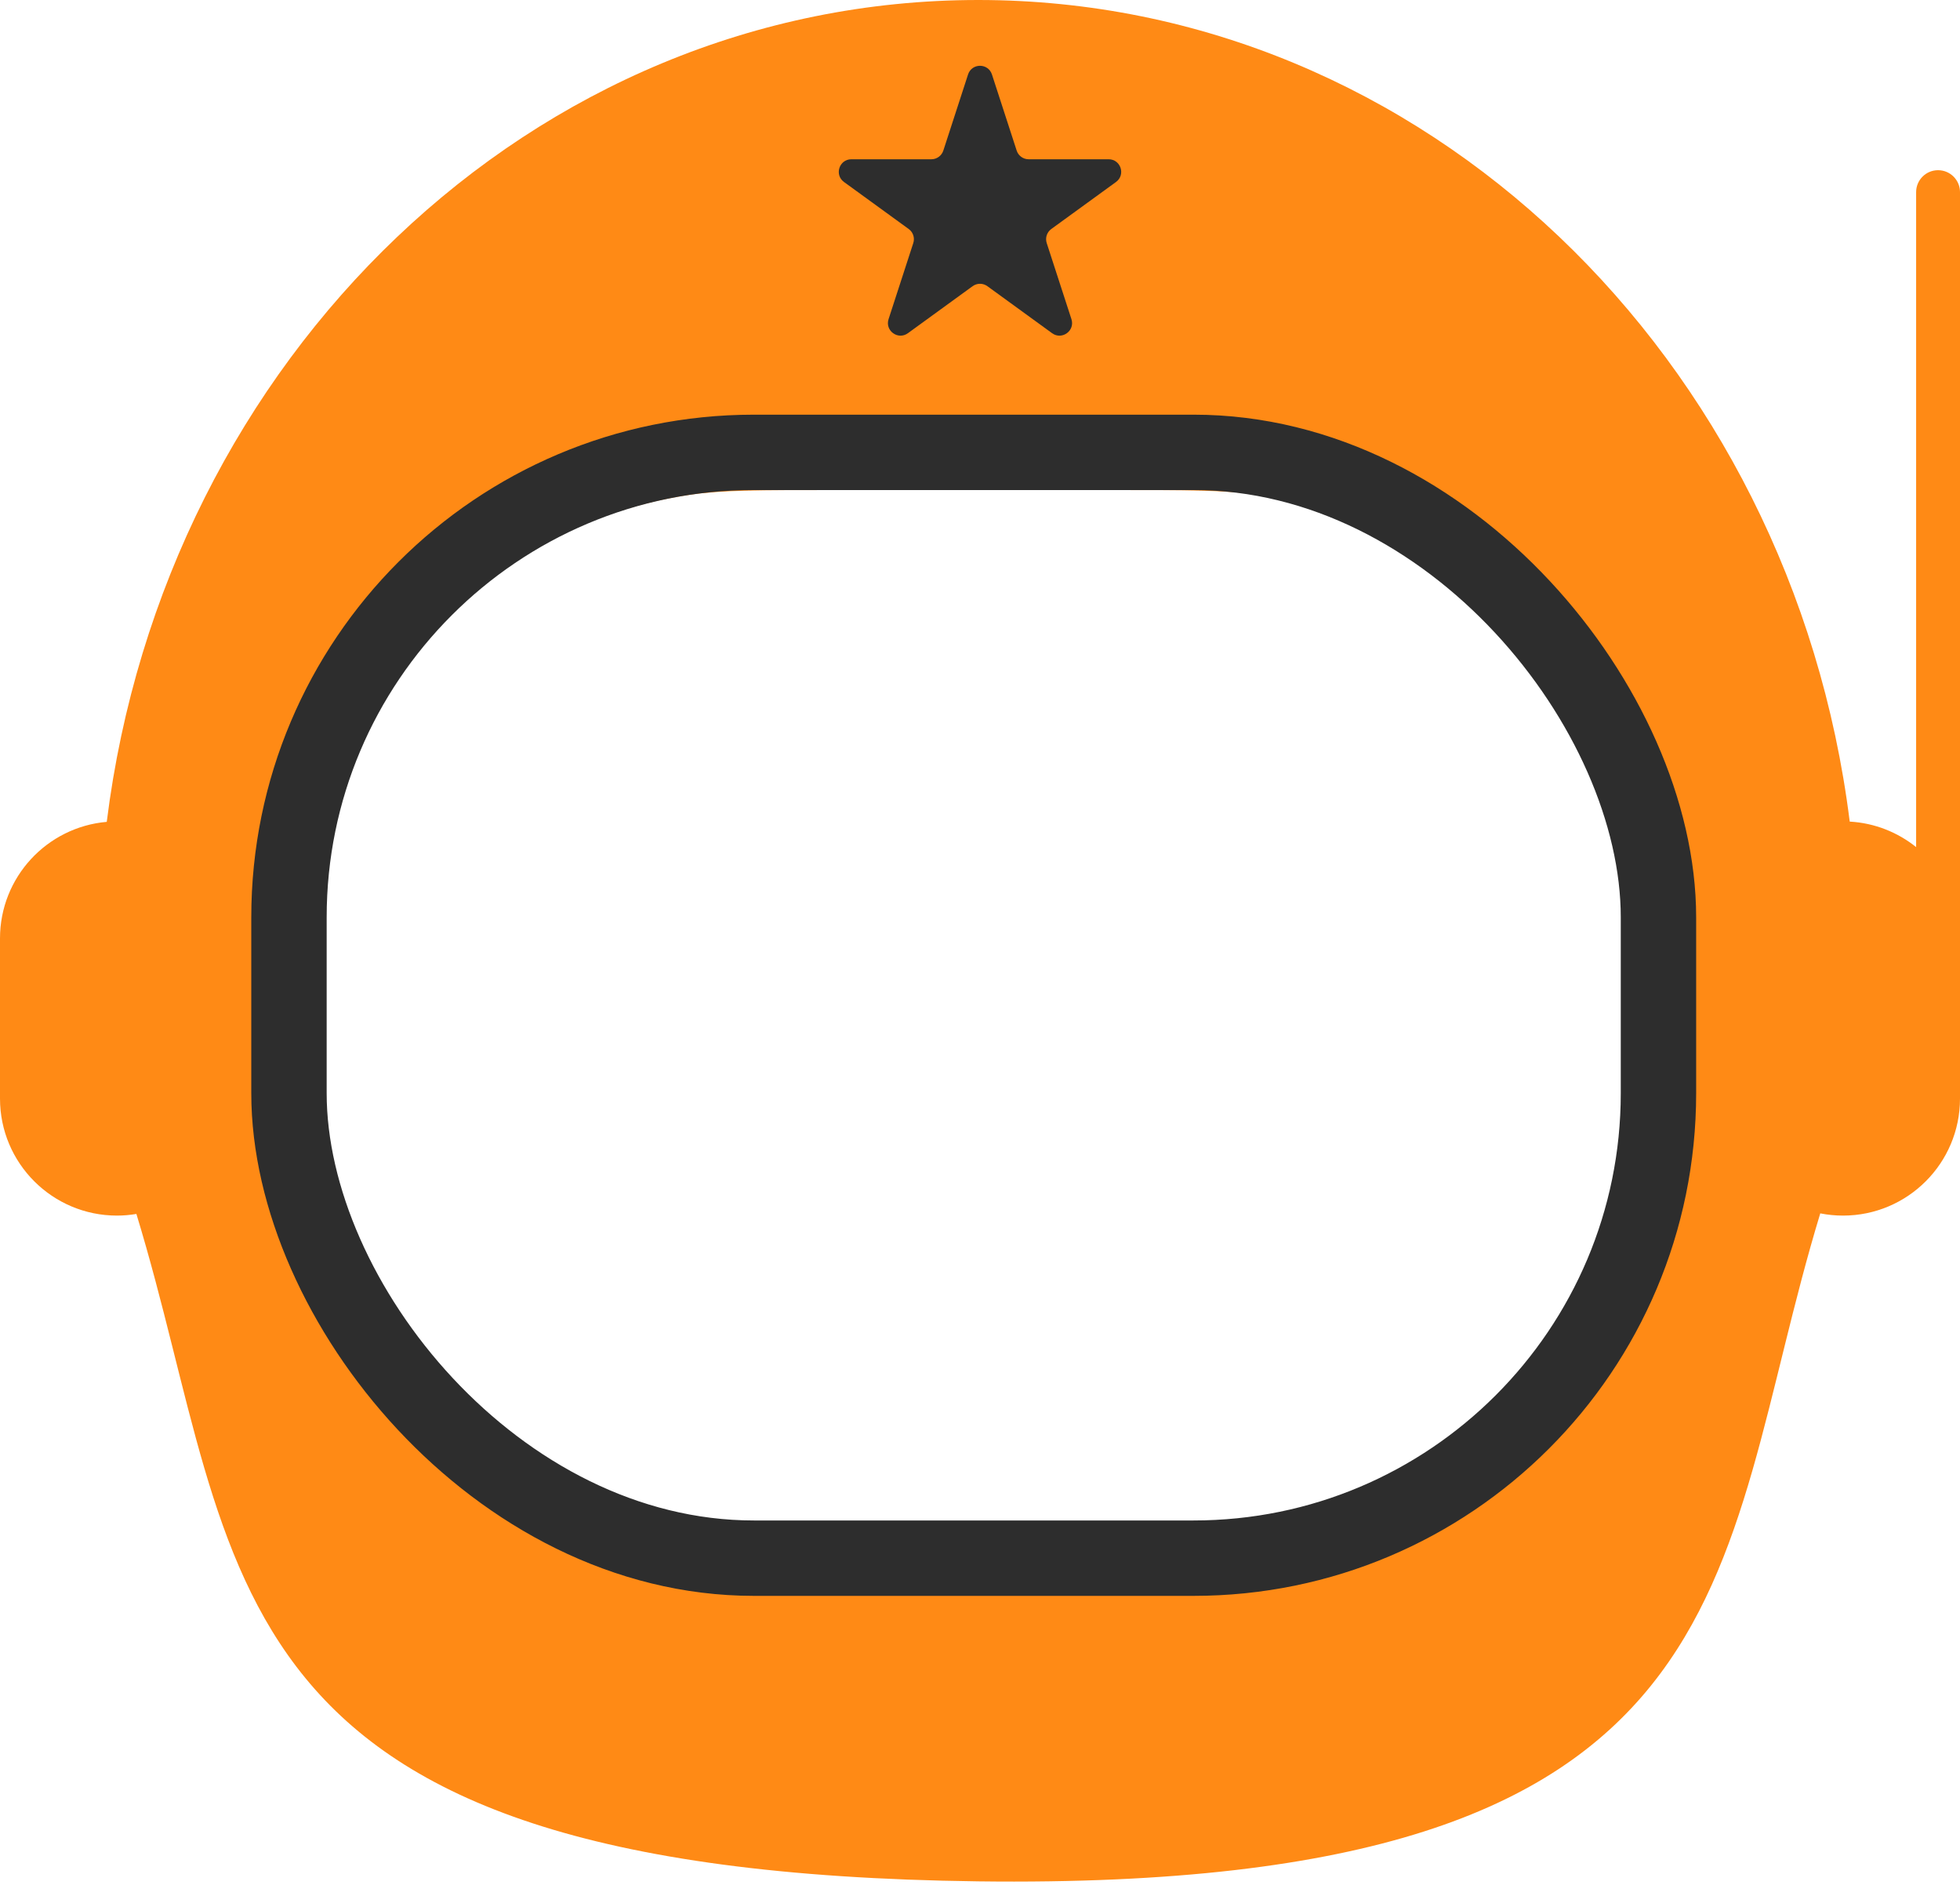 <svg width="156" height="150" viewBox="0 0 156 150" fill="none" xmlns="http://www.w3.org/2000/svg">
<path fill-rule="evenodd" clip-rule="evenodd" d="M77.861 0C113.311 0 142.605 28.462 147.223 65.383C149.218 65.496 151.043 66.238 152.508 67.412V15.29C152.508 14.326 153.289 13.544 154.254 13.544C155.218 13.544 156 14.326 156 15.29V87.425C156 92.569 151.83 96.738 146.687 96.738C146.068 96.738 145.464 96.676 144.879 96.561C136.191 125.091 140 150.5 77.861 149.72C15.723 148.939 19.559 125.108 10.856 96.607C10.354 96.691 9.839 96.738 9.313 96.738C4.17 96.738 0 92.569 0 87.425V74.681C0 69.812 3.736 65.818 8.497 65.404C13.106 28.474 42.405 9.30787e-05 77.861 0ZM66.5 39C60.462 39 57.443 39 54.913 39.372C39.624 41.618 27.618 53.624 25.372 68.913C25 71.443 25 74.462 25 80.5C25 86.538 25 89.557 25.372 92.087C27.618 107.376 39.624 119.382 54.913 121.628C57.443 122 60.462 122 66.5 122H88.5C94.538 122 97.557 122 100.087 121.628C115.376 119.382 127.382 107.376 129.628 92.087C130 89.557 130 86.538 130 80.5C130 74.462 130 71.443 129.628 68.913C127.382 53.624 115.376 41.618 100.087 39.372C97.557 39 94.538 39 88.5 39H66.5Z" fill="#FF8A15"/>
<rect x="23" y="36" width="109" height="88" rx="37" stroke="#2D2D2D" stroke-width="6"/>
<path d="M77.049 5.927C77.348 5.006 78.652 5.006 78.951 5.927L80.919 11.983C81.053 12.395 81.436 12.674 81.87 12.674H88.237C89.206 12.674 89.609 13.913 88.825 14.483L83.674 18.225C83.323 18.48 83.176 18.931 83.31 19.343L85.278 25.399C85.577 26.32 84.523 27.087 83.739 26.517L78.588 22.775C78.237 22.52 77.763 22.52 77.412 22.775L72.261 26.517C71.477 27.087 70.423 26.32 70.722 25.399L72.69 19.343C72.824 18.931 72.677 18.48 72.326 18.225L67.175 14.483C66.391 13.913 66.794 12.674 67.763 12.674H74.13C74.564 12.674 74.947 12.395 75.081 11.983L77.049 5.927Z" fill="#2D2D2D"/>
</svg>
